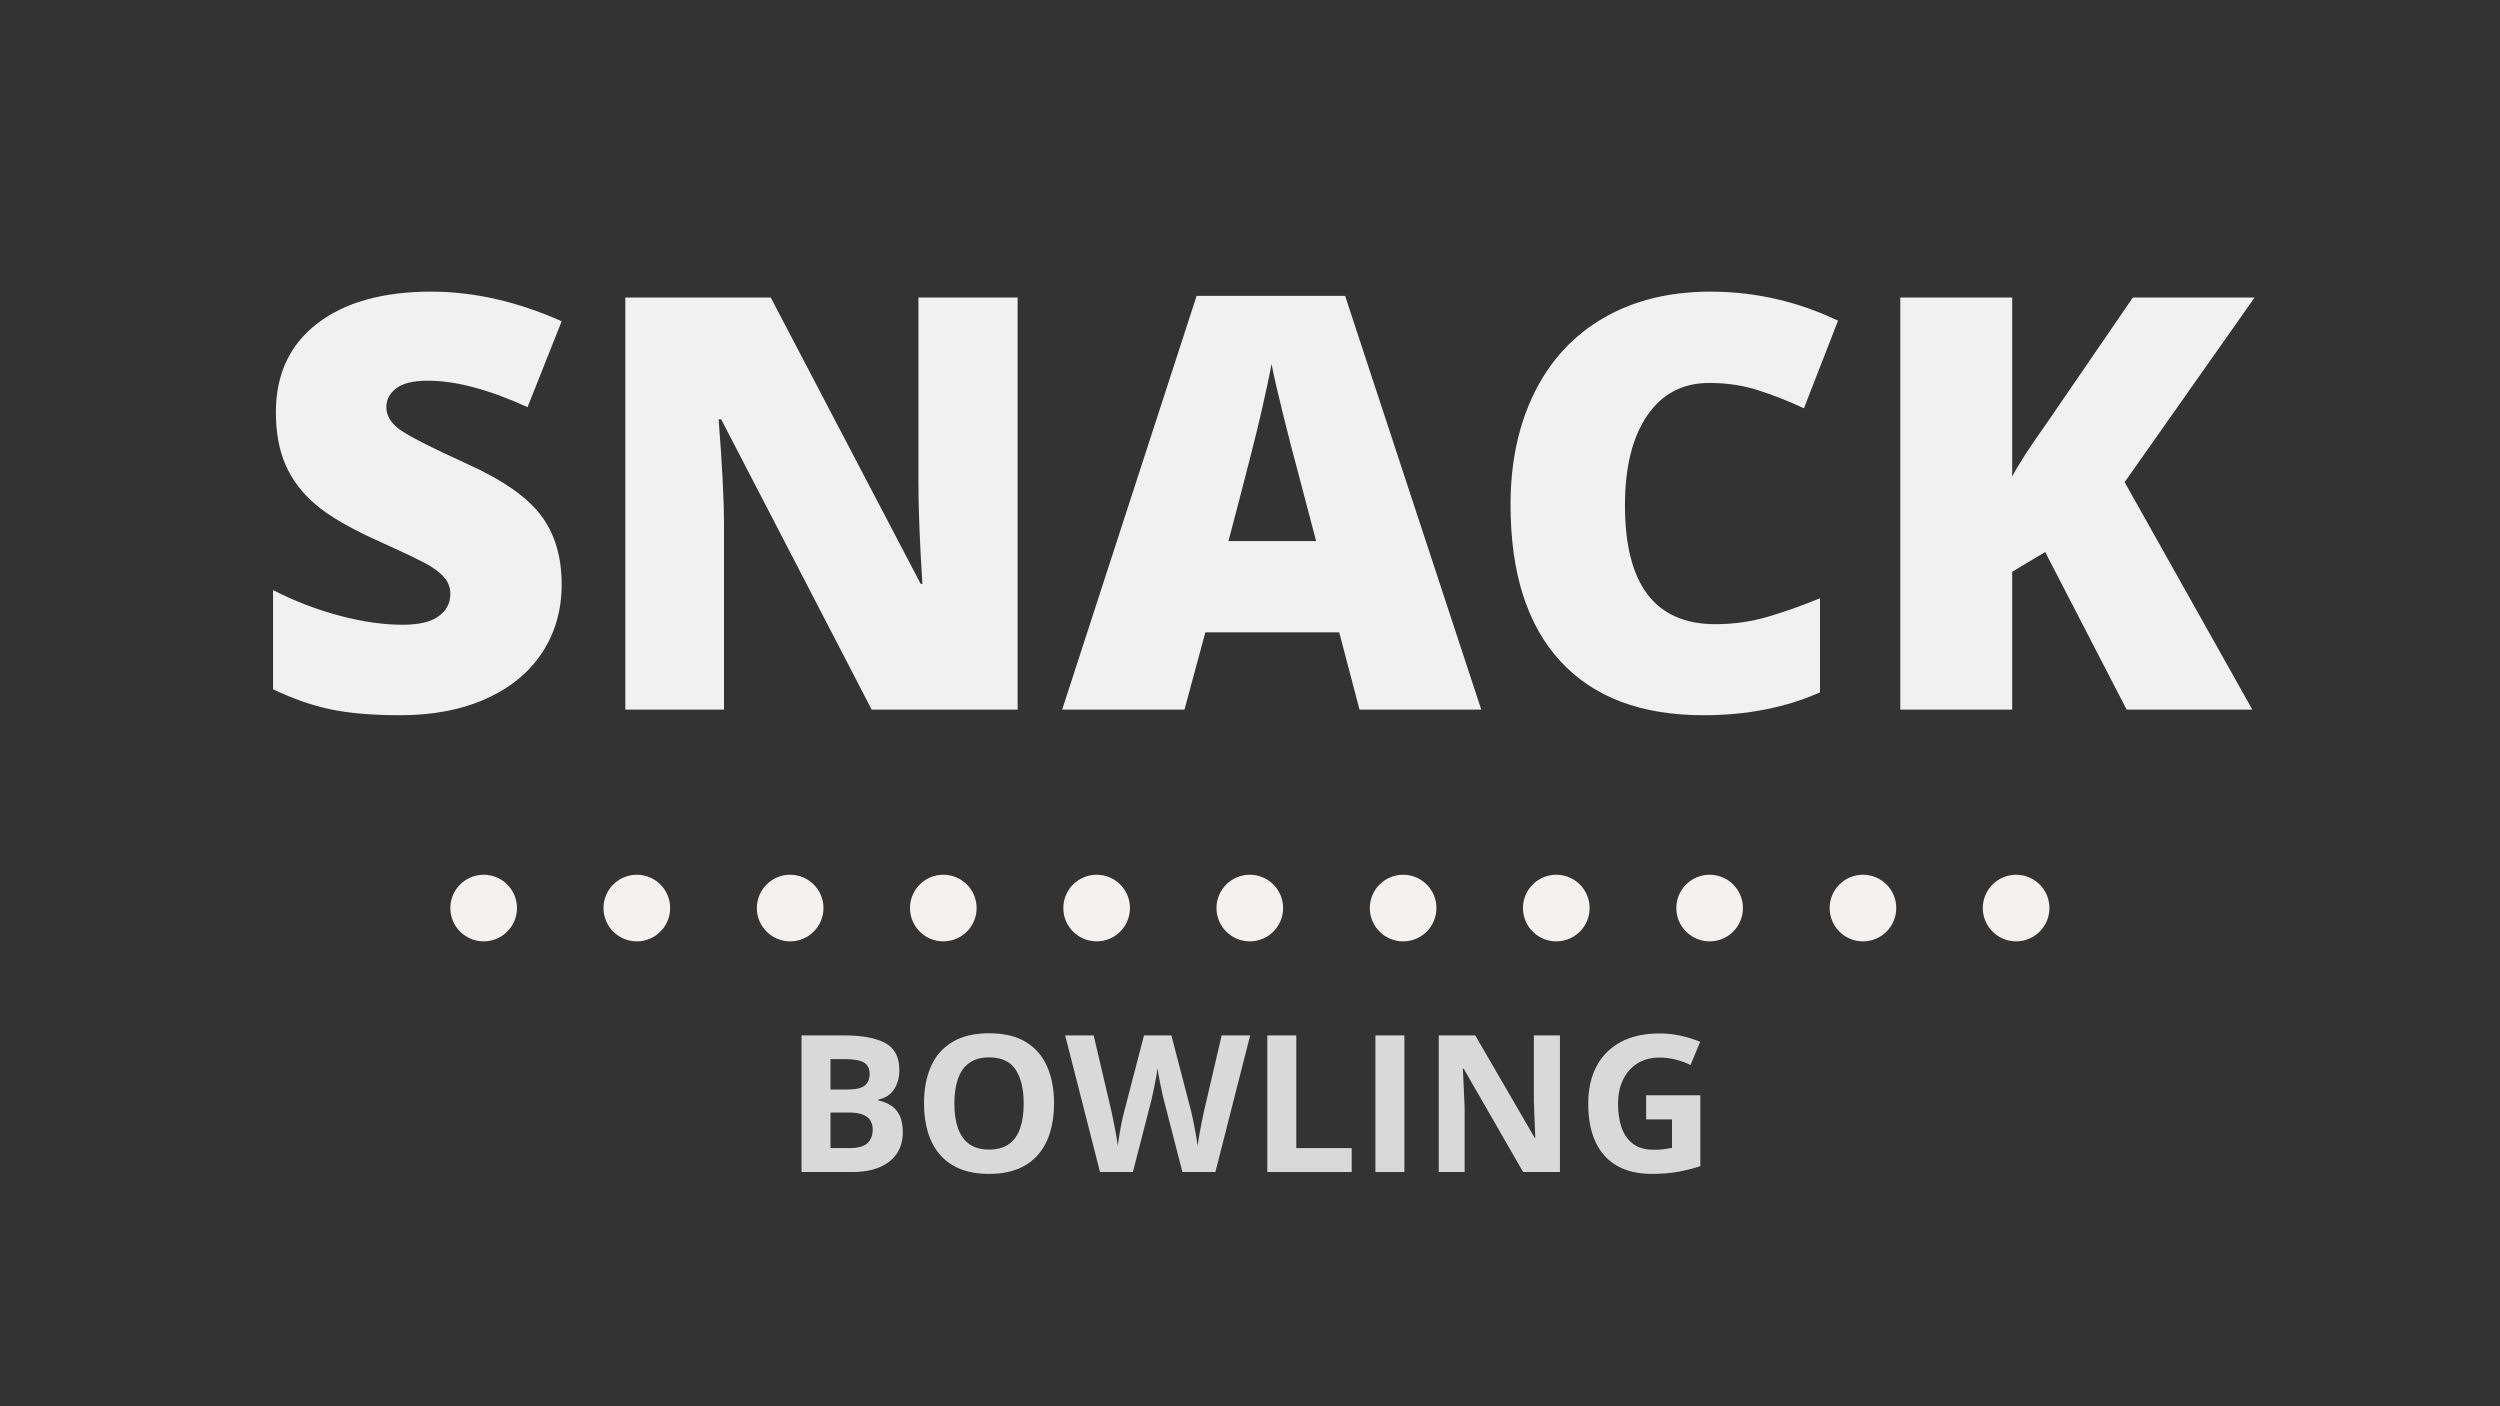 <svg xmlns="http://www.w3.org/2000/svg" xmlns:xlink="http://www.w3.org/1999/xlink" width="1920" zoomAndPan="magnify" viewBox="0 0 1440 810" height="1080" preserveAspectRatio="xMidYMid meet" version="1.0"><rect x="0" y="0" width="1440" height="810" fill="#333333" stroke="none"/><defs><g/><clipPath id="id1"><path d="M 259.402 503.848 L 297.785 503.848 L 297.785 542.227 L 259.402 542.227 Z M 259.402 503.848 " clip-rule="nonzero"/></clipPath><clipPath id="id2"><path d="M 347.617 503.848 L 386 503.848 L 386 542.227 L 347.617 542.227 Z M 347.617 503.848 " clip-rule="nonzero"/></clipPath><clipPath id="id3"><path d="M 435.941 503.848 L 474.32 503.848 L 474.32 542.227 L 435.941 542.227 Z M 435.941 503.848 " clip-rule="nonzero"/></clipPath><clipPath id="id4"><path d="M 524.156 503.848 L 562.539 503.848 L 562.539 542.227 L 524.156 542.227 Z M 524.156 503.848 " clip-rule="nonzero"/></clipPath><clipPath id="id5"><path d="M 612.477 503.848 L 650.859 503.848 L 650.859 542.227 L 612.477 542.227 Z M 612.477 503.848 " clip-rule="nonzero"/></clipPath><clipPath id="id6"><path d="M 700.695 503.848 L 739.074 503.848 L 739.074 542.227 L 700.695 542.227 Z M 700.695 503.848 " clip-rule="nonzero"/></clipPath><clipPath id="id7"><path d="M 789.016 503.848 L 827.398 503.848 L 827.398 542.227 L 789.016 542.227 Z M 789.016 503.848 " clip-rule="nonzero"/></clipPath><clipPath id="id8"><path d="M 877.23 503.848 L 915.613 503.848 L 915.613 542.227 L 877.23 542.227 Z M 877.23 503.848 " clip-rule="nonzero"/></clipPath><clipPath id="id9"><path d="M 965.555 503.848 L 1003.934 503.848 L 1003.934 542.227 L 965.555 542.227 Z M 965.555 503.848 " clip-rule="nonzero"/></clipPath><clipPath id="id10"><path d="M 1053.875 503.848 L 1092.254 503.848 L 1092.254 542.227 L 1053.875 542.227 Z M 1053.875 503.848 " clip-rule="nonzero"/></clipPath><clipPath id="id11"><path d="M 1142.09 503.848 L 1180.473 503.848 L 1180.473 542.227 L 1142.09 542.227 Z M 1142.09 503.848 " clip-rule="nonzero"/></clipPath></defs><g clip-path="url(#id1)"><path fill="#f4f1f1" d="M 278.594 503.848 C 267.996 503.848 259.402 512.438 259.402 523.035 C 259.402 533.637 267.996 542.227 278.594 542.227 C 289.191 542.227 297.785 533.637 297.785 523.035 C 297.785 512.438 289.191 503.848 278.594 503.848 " fill-opacity="1" fill-rule="nonzero"/></g><g clip-path="url(#id2)"><path fill="#f4f1f1" d="M 366.809 503.848 C 356.211 503.848 347.617 512.438 347.617 523.035 C 347.617 533.637 356.211 542.227 366.809 542.227 C 377.41 542.227 386 533.637 386 523.035 C 386 512.438 377.41 503.848 366.809 503.848 " fill-opacity="1" fill-rule="nonzero"/></g><g clip-path="url(#id3)"><path fill="#f4f1f1" d="M 455.129 503.848 C 444.531 503.848 435.941 512.438 435.941 523.035 C 435.941 533.637 444.531 542.227 455.129 542.227 C 465.73 542.227 474.32 533.637 474.32 523.035 C 474.32 512.438 465.73 503.848 455.129 503.848 " fill-opacity="1" fill-rule="nonzero"/></g><g clip-path="url(#id4)"><path fill="#f4f1f1" d="M 543.348 503.848 C 532.75 503.848 524.156 512.438 524.156 523.035 C 524.156 533.637 532.75 542.227 543.348 542.227 C 553.945 542.227 562.539 533.637 562.539 523.035 C 562.539 512.438 553.945 503.848 543.348 503.848 " fill-opacity="1" fill-rule="nonzero"/></g><g clip-path="url(#id5)"><path fill="#f4f1f1" d="M 631.668 503.848 C 621.07 503.848 612.477 512.438 612.477 523.035 C 612.477 533.637 621.07 542.227 631.668 542.227 C 642.266 542.227 650.859 533.637 650.859 523.035 C 650.859 512.438 642.266 503.848 631.668 503.848 " fill-opacity="1" fill-rule="nonzero"/></g><g clip-path="url(#id6)"><path fill="#f4f1f1" d="M 719.887 503.848 C 709.285 503.848 700.695 512.438 700.695 523.035 C 700.695 533.637 709.285 542.227 719.887 542.227 C 730.484 542.227 739.074 533.637 739.074 523.035 C 739.074 512.438 730.484 503.848 719.887 503.848 " fill-opacity="1" fill-rule="nonzero"/></g><g clip-path="url(#id7)"><path fill="#f4f1f1" d="M 808.207 503.848 C 797.609 503.848 789.016 512.438 789.016 523.035 C 789.016 533.637 797.609 542.227 808.207 542.227 C 818.805 542.227 827.398 533.637 827.398 523.035 C 827.398 512.438 818.805 503.848 808.207 503.848 " fill-opacity="1" fill-rule="nonzero"/></g><g clip-path="url(#id8)"><path fill="#f4f1f1" d="M 896.422 503.848 C 885.824 503.848 877.23 512.438 877.23 523.035 C 877.23 533.637 885.824 542.227 896.422 542.227 C 907.023 542.227 915.613 533.637 915.613 523.035 C 915.613 512.438 907.023 503.848 896.422 503.848 " fill-opacity="1" fill-rule="nonzero"/></g><g clip-path="url(#id9)"><path fill="#f4f1f1" d="M 984.742 503.848 C 974.145 503.848 965.555 512.438 965.555 523.035 C 965.555 533.637 974.145 542.227 984.742 542.227 C 995.344 542.227 1003.934 533.637 1003.934 523.035 C 1003.934 512.438 995.344 503.848 984.742 503.848 " fill-opacity="1" fill-rule="nonzero"/></g><g clip-path="url(#id10)"><path fill="#f4f1f1" d="M 1073.066 503.848 C 1062.465 503.848 1053.875 512.438 1053.875 523.035 C 1053.875 533.637 1062.465 542.227 1073.066 542.227 C 1083.664 542.227 1092.254 533.637 1092.254 523.035 C 1092.254 512.438 1083.664 503.848 1073.066 503.848 " fill-opacity="1" fill-rule="nonzero"/></g><g clip-path="url(#id11)"><path fill="#f4f1f1" d="M 1161.281 503.848 C 1150.684 503.848 1142.09 512.438 1142.09 523.035 C 1142.09 533.637 1150.684 542.227 1161.281 542.227 C 1171.879 542.227 1180.473 533.637 1180.473 523.035 C 1180.473 512.438 1171.879 503.848 1161.281 503.848 " fill-opacity="1" fill-rule="nonzero"/></g><g fill="#f1f1f1" fill-opacity="1"><g transform="translate(142.674, 408.72)"><g><path d="M 180.844 -72.078 C 180.844 -57.359 177.109 -44.289 169.641 -32.875 C 162.172 -21.457 151.398 -12.582 137.328 -6.25 C 123.266 0.082 106.766 3.25 87.828 3.25 C 72.023 3.25 58.766 2.141 48.047 -0.078 C 37.336 -2.297 26.191 -6.164 14.609 -11.688 L 14.609 -68.828 C 26.836 -62.547 39.551 -57.645 52.75 -54.125 C 65.957 -50.613 78.082 -48.859 89.125 -48.859 C 98.645 -48.859 105.625 -50.508 110.062 -53.812 C 114.5 -57.113 116.719 -61.363 116.719 -66.562 C 116.719 -69.801 115.82 -72.641 114.031 -75.078 C 112.25 -77.516 109.383 -79.977 105.438 -82.469 C 101.488 -84.957 90.961 -90.039 73.859 -97.719 C 58.379 -104.758 46.77 -111.578 39.031 -118.172 C 31.301 -124.773 25.566 -132.352 21.828 -140.906 C 18.098 -149.457 16.234 -159.578 16.234 -171.266 C 16.234 -193.117 24.188 -210.16 40.094 -222.391 C 56 -234.617 77.859 -240.734 105.672 -240.734 C 130.242 -240.734 155.301 -235.051 180.844 -223.688 L 161.188 -174.188 C 139.008 -184.352 119.859 -189.438 103.734 -189.438 C 95.398 -189.438 89.336 -187.973 85.547 -185.047 C 81.754 -182.129 79.859 -178.508 79.859 -174.188 C 79.859 -169.531 82.266 -165.359 87.078 -161.672 C 91.898 -157.992 104.973 -151.285 126.297 -141.547 C 146.742 -132.348 160.945 -122.473 168.906 -111.922 C 176.863 -101.367 180.844 -88.086 180.844 -72.078 Z M 180.844 -72.078 "/></g></g><g transform="translate(334.549, 408.72)"><g><path d="M 251.609 0 L 167.531 0 L 80.844 -167.203 L 79.375 -167.203 C 81.438 -140.898 82.469 -120.82 82.469 -106.969 L 82.469 0 L 25.641 0 L 25.641 -237.328 L 109.406 -237.328 L 195.766 -72.406 L 196.75 -72.406 C 195.227 -96.32 194.469 -115.531 194.469 -130.031 L 194.469 -237.328 L 251.609 -237.328 Z M 251.609 0 "/></g></g><g transform="translate(611.809, 408.72)"><g><path d="M 171.266 0 L 159.578 -44.484 L 82.469 -44.484 L 70.453 0 L 0 0 L 77.438 -238.297 L 162.984 -238.297 L 241.391 0 Z M 146.266 -97.078 L 136.031 -136.031 C 133.656 -144.688 130.758 -155.883 127.344 -169.625 C 123.938 -183.375 121.691 -193.223 120.609 -199.172 C 119.641 -193.66 117.719 -184.57 114.844 -171.906 C 111.977 -159.25 105.625 -134.305 95.781 -97.078 Z M 146.266 -97.078 "/></g></g><g transform="translate(853.195, 408.72)"><g><path d="M 131.328 -188.141 C 116.066 -188.141 104.16 -181.891 95.609 -169.391 C 87.055 -156.891 82.781 -139.656 82.781 -117.688 C 82.781 -72.02 100.148 -49.188 134.891 -49.188 C 145.391 -49.188 155.562 -50.645 165.406 -53.562 C 175.258 -56.488 185.164 -60.008 195.125 -64.125 L 195.125 -9.906 C 175.32 -1.133 152.922 3.25 127.922 3.25 C 92.098 3.25 64.633 -7.141 45.531 -27.922 C 26.426 -48.703 16.875 -78.734 16.875 -118.016 C 16.875 -142.578 21.5 -164.164 30.75 -182.781 C 40.008 -201.395 53.32 -215.707 70.688 -225.719 C 88.062 -235.727 108.488 -240.734 131.969 -240.734 C 157.625 -240.734 182.141 -235.16 205.516 -224.016 L 185.875 -173.531 C 177.102 -177.645 168.332 -181.109 159.562 -183.922 C 150.801 -186.734 141.391 -188.141 131.328 -188.141 Z M 131.328 -188.141 "/></g></g><g transform="translate(1068.933, 408.72)"><g><path d="M 228.406 0 L 156 0 L 109.094 -90.75 L 90.094 -79.375 L 90.094 0 L 25.641 0 L 25.641 -237.328 L 90.094 -237.328 L 90.094 -134.25 C 93.344 -140.633 99.891 -150.754 109.734 -164.609 L 159.578 -237.328 L 229.703 -237.328 L 154.859 -131 Z M 228.406 0 "/></g></g></g><g fill="#d9d9d9" fill-opacity="1"><g transform="translate(451.777, 675.08)"><g><path d="M 9.906 -78.688 L 34.391 -78.688 C 44.867 -78.688 52.797 -77.211 58.172 -74.266 C 63.555 -71.328 66.25 -66.16 66.25 -58.766 C 66.25 -55.785 65.77 -53.094 64.812 -50.688 C 63.863 -48.289 62.492 -46.32 60.703 -44.781 C 58.91 -43.238 56.723 -42.234 54.141 -41.766 L 54.141 -41.219 C 56.754 -40.688 59.117 -39.766 61.234 -38.453 C 63.359 -37.141 65.055 -35.234 66.328 -32.734 C 67.598 -30.242 68.234 -26.938 68.234 -22.812 C 68.234 -18.039 67.066 -13.953 64.734 -10.547 C 62.41 -7.141 59.086 -4.531 54.766 -2.719 C 50.441 -0.906 45.301 0 39.344 0 L 9.906 0 Z M 26.594 -47.516 L 36.266 -47.516 C 41.109 -47.516 44.461 -48.273 46.328 -49.797 C 48.203 -51.328 49.141 -53.582 49.141 -56.562 C 49.141 -59.57 48.035 -61.734 45.828 -63.047 C 43.617 -64.359 40.129 -65.016 35.359 -65.016 L 26.594 -65.016 Z M 26.594 -34.281 L 26.594 -13.781 L 37.453 -13.781 C 42.473 -13.781 45.969 -14.75 47.938 -16.688 C 49.914 -18.625 50.906 -21.223 50.906 -24.484 C 50.906 -26.422 50.473 -28.125 49.609 -29.594 C 48.754 -31.07 47.312 -32.223 45.281 -33.047 C 43.258 -33.867 40.473 -34.281 36.922 -34.281 Z M 26.594 -34.281 "/></g></g></g><g fill="#d9d9d9" fill-opacity="1"><g transform="translate(525.82, 675.08)"><g><path d="M 81.312 -39.453 C 81.312 -33.391 80.555 -27.875 79.047 -22.906 C 77.547 -17.938 75.258 -13.656 72.188 -10.062 C 69.125 -6.477 65.242 -3.723 60.547 -1.797 C 55.848 0.117 50.285 1.078 43.859 1.078 C 37.441 1.078 31.879 0.117 27.172 -1.797 C 22.473 -3.723 18.586 -6.477 15.516 -10.062 C 12.453 -13.656 10.164 -17.941 8.656 -22.922 C 7.156 -27.91 6.406 -33.457 6.406 -39.562 C 6.406 -47.695 7.738 -54.785 10.406 -60.828 C 13.082 -66.879 17.203 -71.57 22.766 -74.906 C 28.328 -78.25 35.395 -79.922 43.969 -79.922 C 52.508 -79.922 59.531 -78.25 65.031 -74.906 C 70.539 -71.57 74.629 -66.875 77.297 -60.812 C 79.973 -54.75 81.312 -47.629 81.312 -39.453 Z M 23.891 -39.453 C 23.891 -33.961 24.578 -29.234 25.953 -25.266 C 27.336 -21.305 29.5 -18.258 32.438 -16.125 C 35.383 -13.988 39.191 -12.922 43.859 -12.922 C 48.598 -12.922 52.438 -13.988 55.375 -16.125 C 58.32 -18.258 60.469 -21.305 61.812 -25.266 C 63.156 -29.234 63.828 -33.961 63.828 -39.453 C 63.828 -47.703 62.285 -54.191 59.203 -58.922 C 56.117 -63.66 51.039 -66.031 43.969 -66.031 C 39.27 -66.031 35.438 -64.961 32.469 -62.828 C 29.508 -60.691 27.336 -57.641 25.953 -53.672 C 24.578 -49.711 23.891 -44.973 23.891 -39.453 Z M 23.891 -39.453 "/></g></g></g><g fill="#d9d9d9" fill-opacity="1"><g transform="translate(613.53, 675.08)"><g><path d="M 106.562 -78.688 L 86.531 0 L 67.547 0 L 56.891 -41.328 C 56.672 -42.117 56.379 -43.32 56.016 -44.938 C 55.66 -46.551 55.285 -48.316 54.891 -50.234 C 54.492 -52.16 54.145 -53.973 53.844 -55.672 C 53.539 -57.379 53.332 -58.734 53.219 -59.734 C 53.113 -58.734 52.91 -57.391 52.609 -55.703 C 52.305 -54.016 51.961 -52.219 51.578 -50.312 C 51.203 -48.414 50.832 -46.641 50.469 -44.984 C 50.113 -43.336 49.832 -42.082 49.625 -41.219 L 39.016 0 L 20.078 0 L 0 -78.688 L 16.422 -78.688 L 26.484 -35.734 C 26.766 -34.441 27.094 -32.898 27.469 -31.109 C 27.844 -29.316 28.219 -27.441 28.594 -25.484 C 28.977 -23.523 29.32 -21.641 29.625 -19.828 C 29.926 -18.016 30.148 -16.445 30.297 -15.125 C 30.473 -16.488 30.703 -18.078 30.984 -19.891 C 31.273 -21.703 31.594 -23.547 31.938 -25.422 C 32.281 -27.305 32.629 -29.055 32.984 -30.672 C 33.348 -32.285 33.672 -33.598 33.953 -34.609 L 45.422 -78.688 L 61.188 -78.688 L 72.656 -34.609 C 72.906 -33.641 73.195 -32.336 73.531 -30.703 C 73.875 -29.066 74.223 -27.297 74.578 -25.391 C 74.941 -23.492 75.273 -21.641 75.578 -19.828 C 75.891 -18.016 76.117 -16.445 76.266 -15.125 C 76.516 -16.914 76.863 -19.094 77.312 -21.656 C 77.758 -24.227 78.242 -26.785 78.766 -29.328 C 79.285 -31.879 79.742 -34.016 80.141 -35.734 L 90.141 -78.688 Z M 106.562 -78.688 "/></g></g></g><g fill="#d9d9d9" fill-opacity="1"><g transform="translate(720.074, 675.08)"><g><path d="M 9.906 0 L 9.906 -78.688 L 26.594 -78.688 L 26.594 -13.781 L 58.5 -13.781 L 58.5 0 Z M 9.906 0 "/></g></g></g><g fill="#d9d9d9" fill-opacity="1"><g transform="translate(782.333, 675.08)"><g><path d="M 9.906 0 L 9.906 -78.688 L 26.594 -78.688 L 26.594 0 Z M 9.906 0 "/></g></g></g><g fill="#d9d9d9" fill-opacity="1"><g transform="translate(818.816, 675.08)"><g><path d="M 79.703 0 L 58.5 0 L 24.266 -59.516 L 23.781 -59.516 C 23.926 -57.047 24.051 -54.555 24.156 -52.047 C 24.27 -49.535 24.379 -47.031 24.484 -44.531 C 24.598 -42.039 24.707 -39.539 24.812 -37.031 L 24.812 0 L 9.906 0 L 9.906 -78.688 L 30.938 -78.688 L 65.125 -19.75 L 65.5 -19.75 C 65.426 -22.188 65.332 -24.609 65.219 -27.016 C 65.113 -29.422 65.016 -31.82 64.922 -34.219 C 64.836 -36.625 64.758 -39.031 64.688 -41.438 L 64.688 -78.688 L 79.703 -78.688 Z M 79.703 0 "/></g></g></g><g fill="#d9d9d9" fill-opacity="1"><g transform="translate(908.41, 675.08)"><g><path d="M 39.766 -44.188 L 70.984 -44.188 L 70.984 -3.391 C 66.859 -2.023 62.57 -0.938 58.125 -0.125 C 53.676 0.676 48.633 1.078 43 1.078 C 35.176 1.078 28.535 -0.461 23.078 -3.547 C 17.629 -6.641 13.488 -11.195 10.656 -17.219 C 7.82 -23.25 6.406 -30.66 6.406 -39.453 C 6.406 -47.703 7.992 -54.836 11.172 -60.859 C 14.348 -66.891 18.992 -71.555 25.109 -74.859 C 31.223 -78.16 38.691 -79.812 47.516 -79.812 C 51.68 -79.812 55.789 -79.363 59.844 -78.469 C 63.895 -77.57 67.57 -76.406 70.875 -74.969 L 65.328 -61.625 C 62.93 -62.844 60.188 -63.863 57.094 -64.688 C 54.008 -65.508 50.781 -65.922 47.406 -65.922 C 42.562 -65.922 38.352 -64.805 34.781 -62.578 C 31.219 -60.359 28.457 -57.25 26.5 -53.25 C 24.551 -49.25 23.578 -44.539 23.578 -39.125 C 23.578 -33.988 24.273 -29.438 25.672 -25.469 C 27.066 -21.508 29.27 -18.41 32.281 -16.172 C 35.301 -13.93 39.234 -12.812 44.078 -12.812 C 46.441 -12.812 48.441 -12.926 50.078 -13.156 C 51.711 -13.395 53.242 -13.641 54.672 -13.891 L 54.672 -30.297 L 39.766 -30.297 Z M 39.766 -44.188 "/></g></g></g></svg>